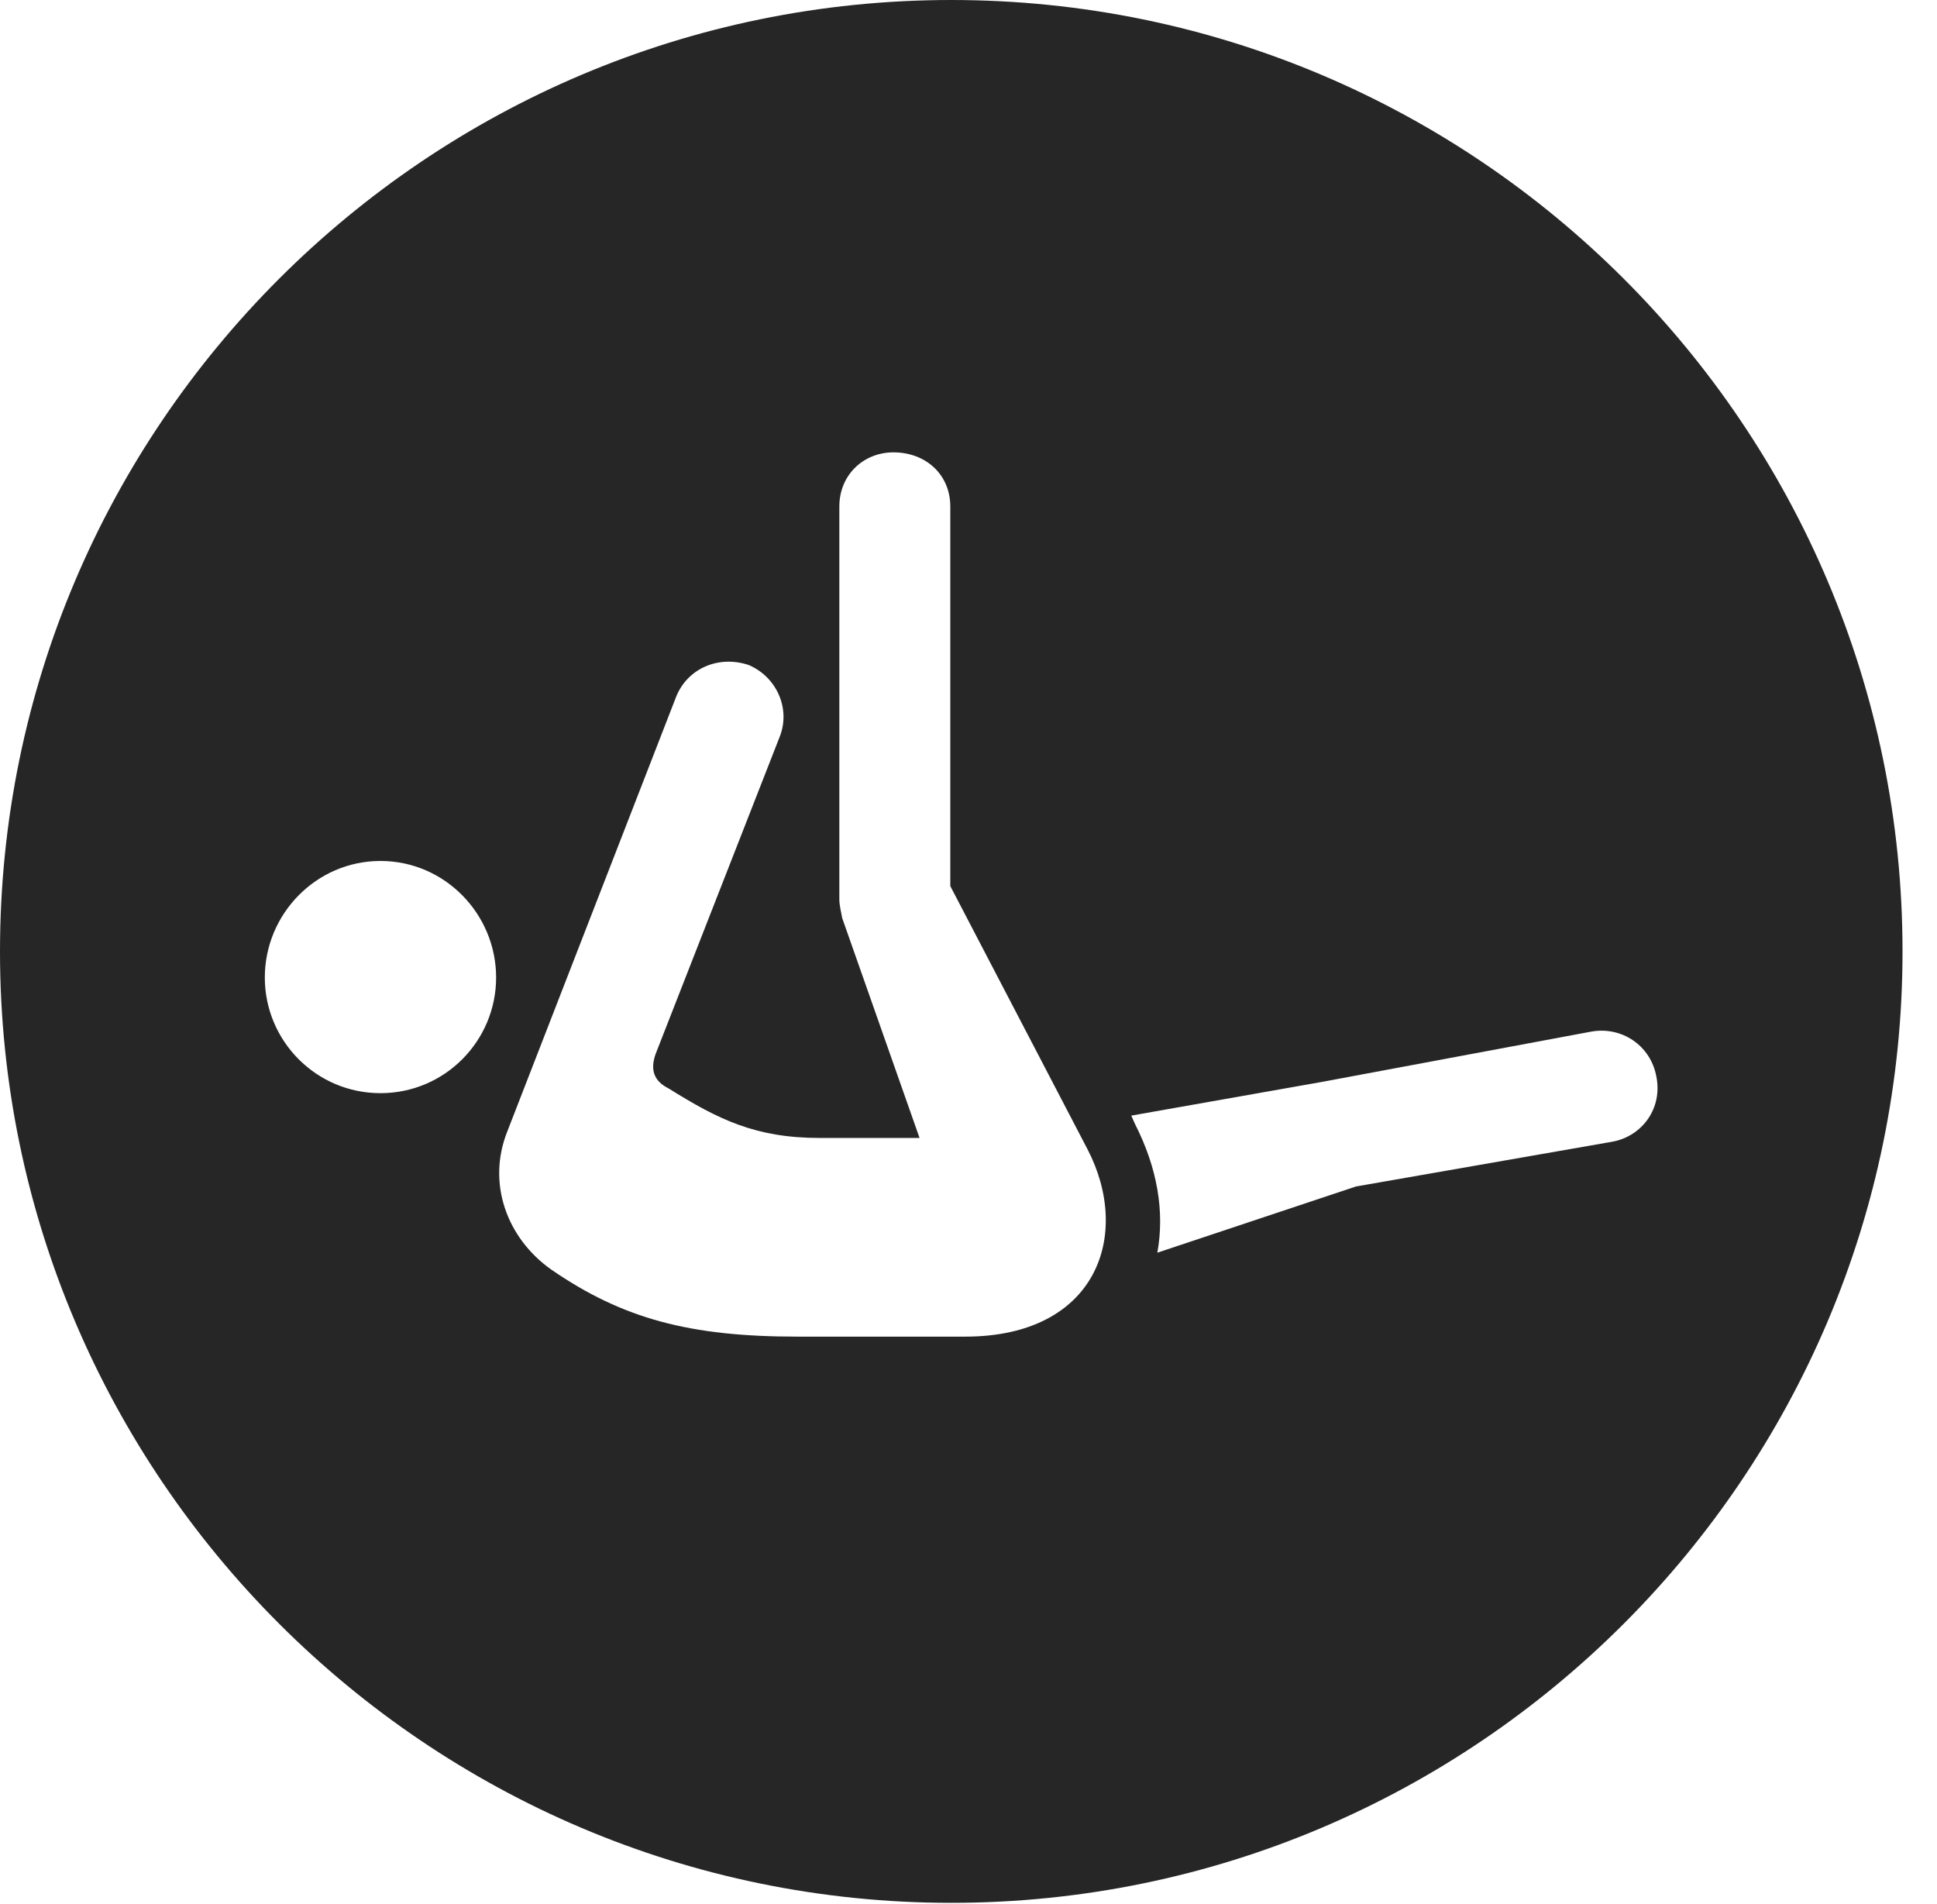<?xml version="1.0" encoding="UTF-8"?>
<!--Generator: Apple Native CoreSVG 326-->
<!DOCTYPE svg
PUBLIC "-//W3C//DTD SVG 1.1//EN"
       "http://www.w3.org/Graphics/SVG/1.1/DTD/svg11.dtd">
<svg version="1.1" xmlns="http://www.w3.org/2000/svg" xmlns:xlink="http://www.w3.org/1999/xlink" viewBox="0 0 20.283 19.932">
 <g>
  <rect height="19.932" opacity="0" width="20.283" x="0" y="0"/>
  <path d="M19.922 9.961C19.922 15.449 15.459 19.922 9.961 19.922C4.473 19.922 0 15.449 0 9.961C0 4.463 4.473 0 9.961 0C15.459 0 19.922 4.463 19.922 9.961ZM8.789 5.303L8.789 9.414C8.789 9.482 8.809 9.551 8.818 9.609L9.629 11.914L8.584 11.914C7.91 11.914 7.52 11.719 7.002 11.396C6.846 11.318 6.807 11.201 6.865 11.035L8.164 7.715C8.281 7.422 8.135 7.09 7.842 6.963C7.52 6.855 7.197 7.002 7.08 7.295L5.312 11.846C5.098 12.383 5.303 12.959 5.771 13.291C6.523 13.809 7.227 13.994 8.35 13.994L10.107 13.994C11.484 13.994 11.855 12.93 11.387 12.031L9.951 9.277L9.951 5.303C9.951 4.971 9.697 4.736 9.355 4.736C9.043 4.736 8.789 4.971 8.789 5.303ZM16.66 10.801L13.838 11.328L11.846 11.68L11.885 11.768C12.119 12.227 12.197 12.685 12.119 13.115L14.199 12.422L16.885 11.953C17.197 11.895 17.412 11.602 17.344 11.27C17.285 10.947 16.982 10.742 16.66 10.801ZM2.773 10.234C2.773 10.898 3.311 11.445 3.984 11.445C4.658 11.445 5.195 10.898 5.195 10.234C5.195 9.57 4.658 9.014 3.984 9.014C3.311 9.014 2.773 9.57 2.773 10.234Z" fill="black" fill-opacity="0.85"/>
 </g>
</svg>
